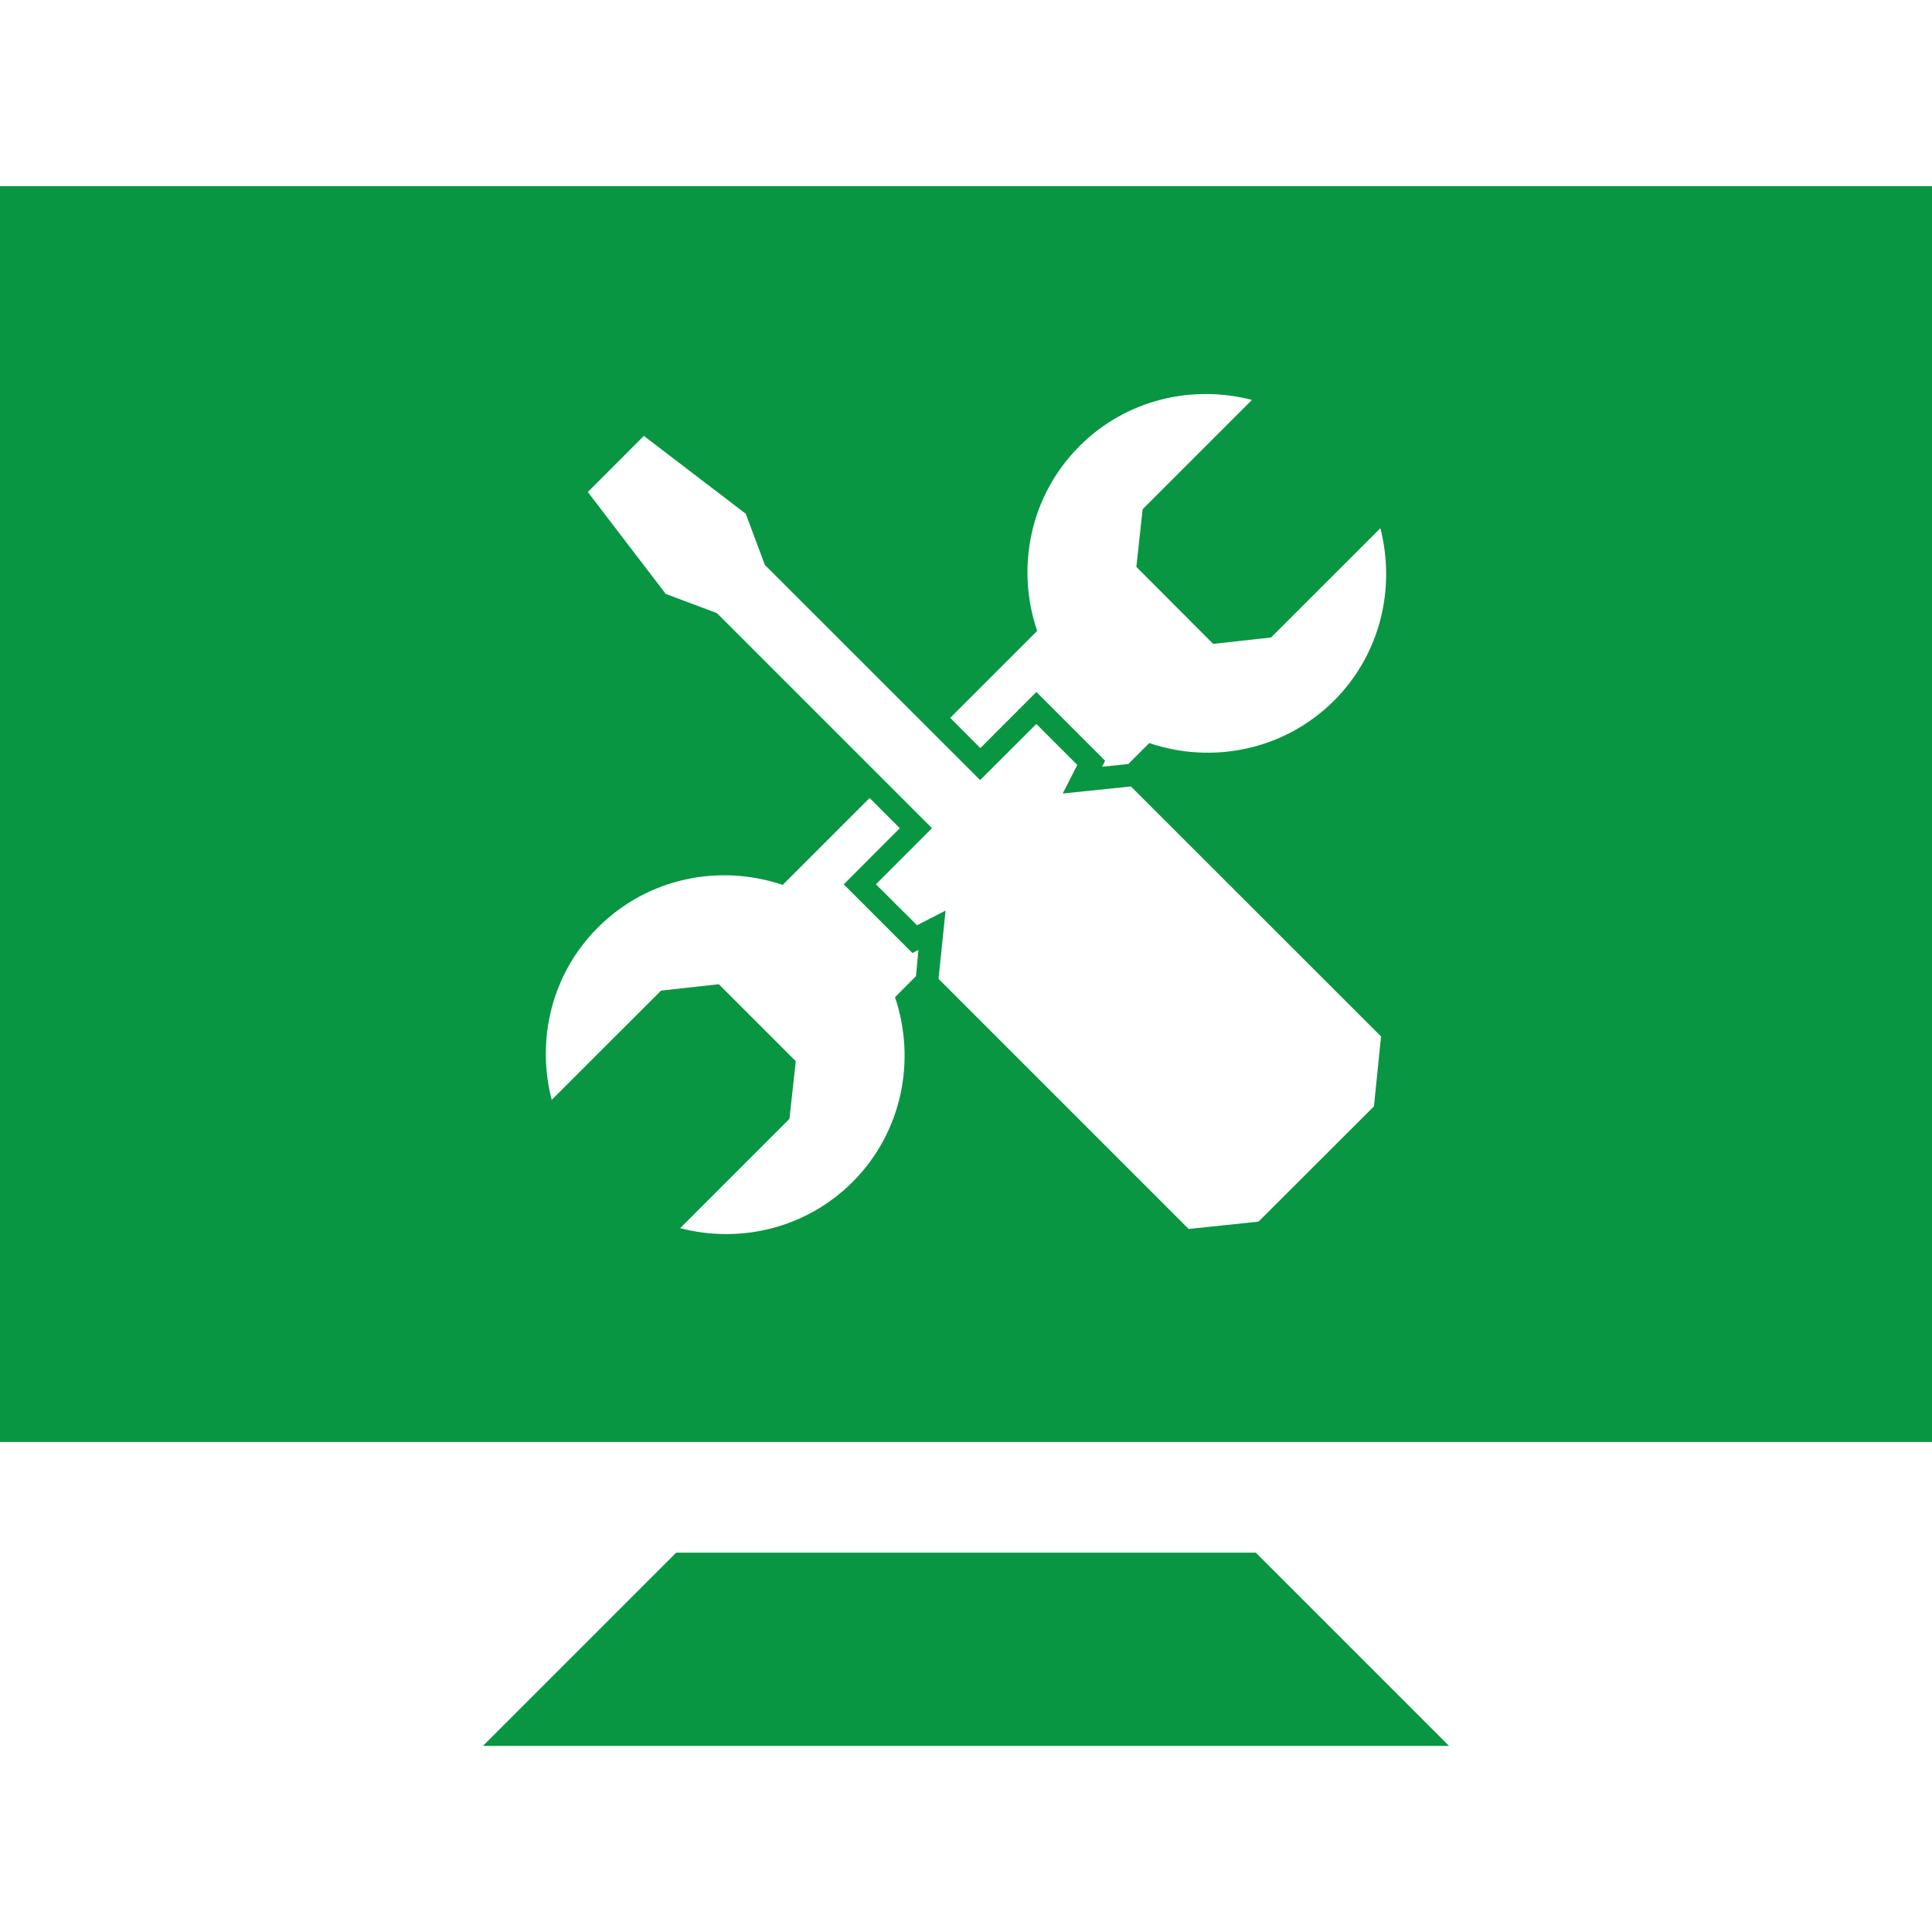 <?xml version="1.0" encoding="iso-8859-1"?>
<!-- Generator: Adobe Illustrator 18.1.1, SVG Export Plug-In . SVG Version: 6.00 Build 0)  -->
<svg xmlns="http://www.w3.org/2000/svg" xmlns:xlink="http://www.w3.org/1999/xlink" version="1.1" id="Capa_1" x="0px" y="0px" viewBox="0 0 71.577 71.577" style="enable-background:new 0 0 71.577 71.577;" xml:space="preserve" width="512px" height="512px">
<g>
	<g>
		<polygon points="25.052,57.523 17.894,64.681 53.683,64.681 46.525,57.523   " fill="#099643"/>
		<path d="M0,6.896v46.525h71.577V6.896H0z M33.935,36.164l-0.777,0.78c0.784,2.323,0.276,4.993-1.571,6.846    c-1.736,1.732-4.177,2.287-6.388,1.711l4.048-4.048l0.236-2.137l-2.852-2.852l-2.14,0.236l-4.051,4.048    c-0.573-2.212-0.021-4.656,1.714-6.388c1.854-1.854,4.52-2.362,6.843-1.575l3.221-3.221l1.117,1.12l-2.076,2.079l2.545,2.545    l0.222-0.115L33.935,36.164z M50.902,40.989l-4.277,4.27l-2.588,0.272l-9.266-9.266l0.261-2.53l-1.059,0.544l-1.521-1.517    l2.076-2.079l-7.97-7.97l-1.893-0.709l-2.888-3.776l2.076-2.079l3.776,2.885l0.709,1.897l7.974,7.97l2.083-2.079l1.517,1.517    l-0.54,1.059l2.527-0.261l9.266,9.262L50.902,40.989z M49.428,25.954c-1.857,1.854-4.524,2.362-6.85,1.575l-0.777,0.777l-0.97,0.1    l0.111-0.225l-2.545-2.545l-2.076,2.079l-1.117-1.12l3.221-3.221c-0.791-2.326-0.279-4.996,1.568-6.846    c1.732-1.732,4.177-2.287,6.388-1.711l-4.048,4.048l-0.233,2.137l2.845,2.852l2.144-0.236l4.051-4.048    C51.707,21.777,51.156,24.222,49.428,25.954z" fill="#099643"/>
	</g>
</g>
<g>
</g>
<g>
</g>
<g>
</g>
<g>
</g>
<g>
</g>
<g>
</g>
<g>
</g>
<g>
</g>
<g>
</g>
<g>
</g>
<g>
</g>
<g>
</g>
<g>
</g>
<g>
</g>
<g>
</g>
</svg>
